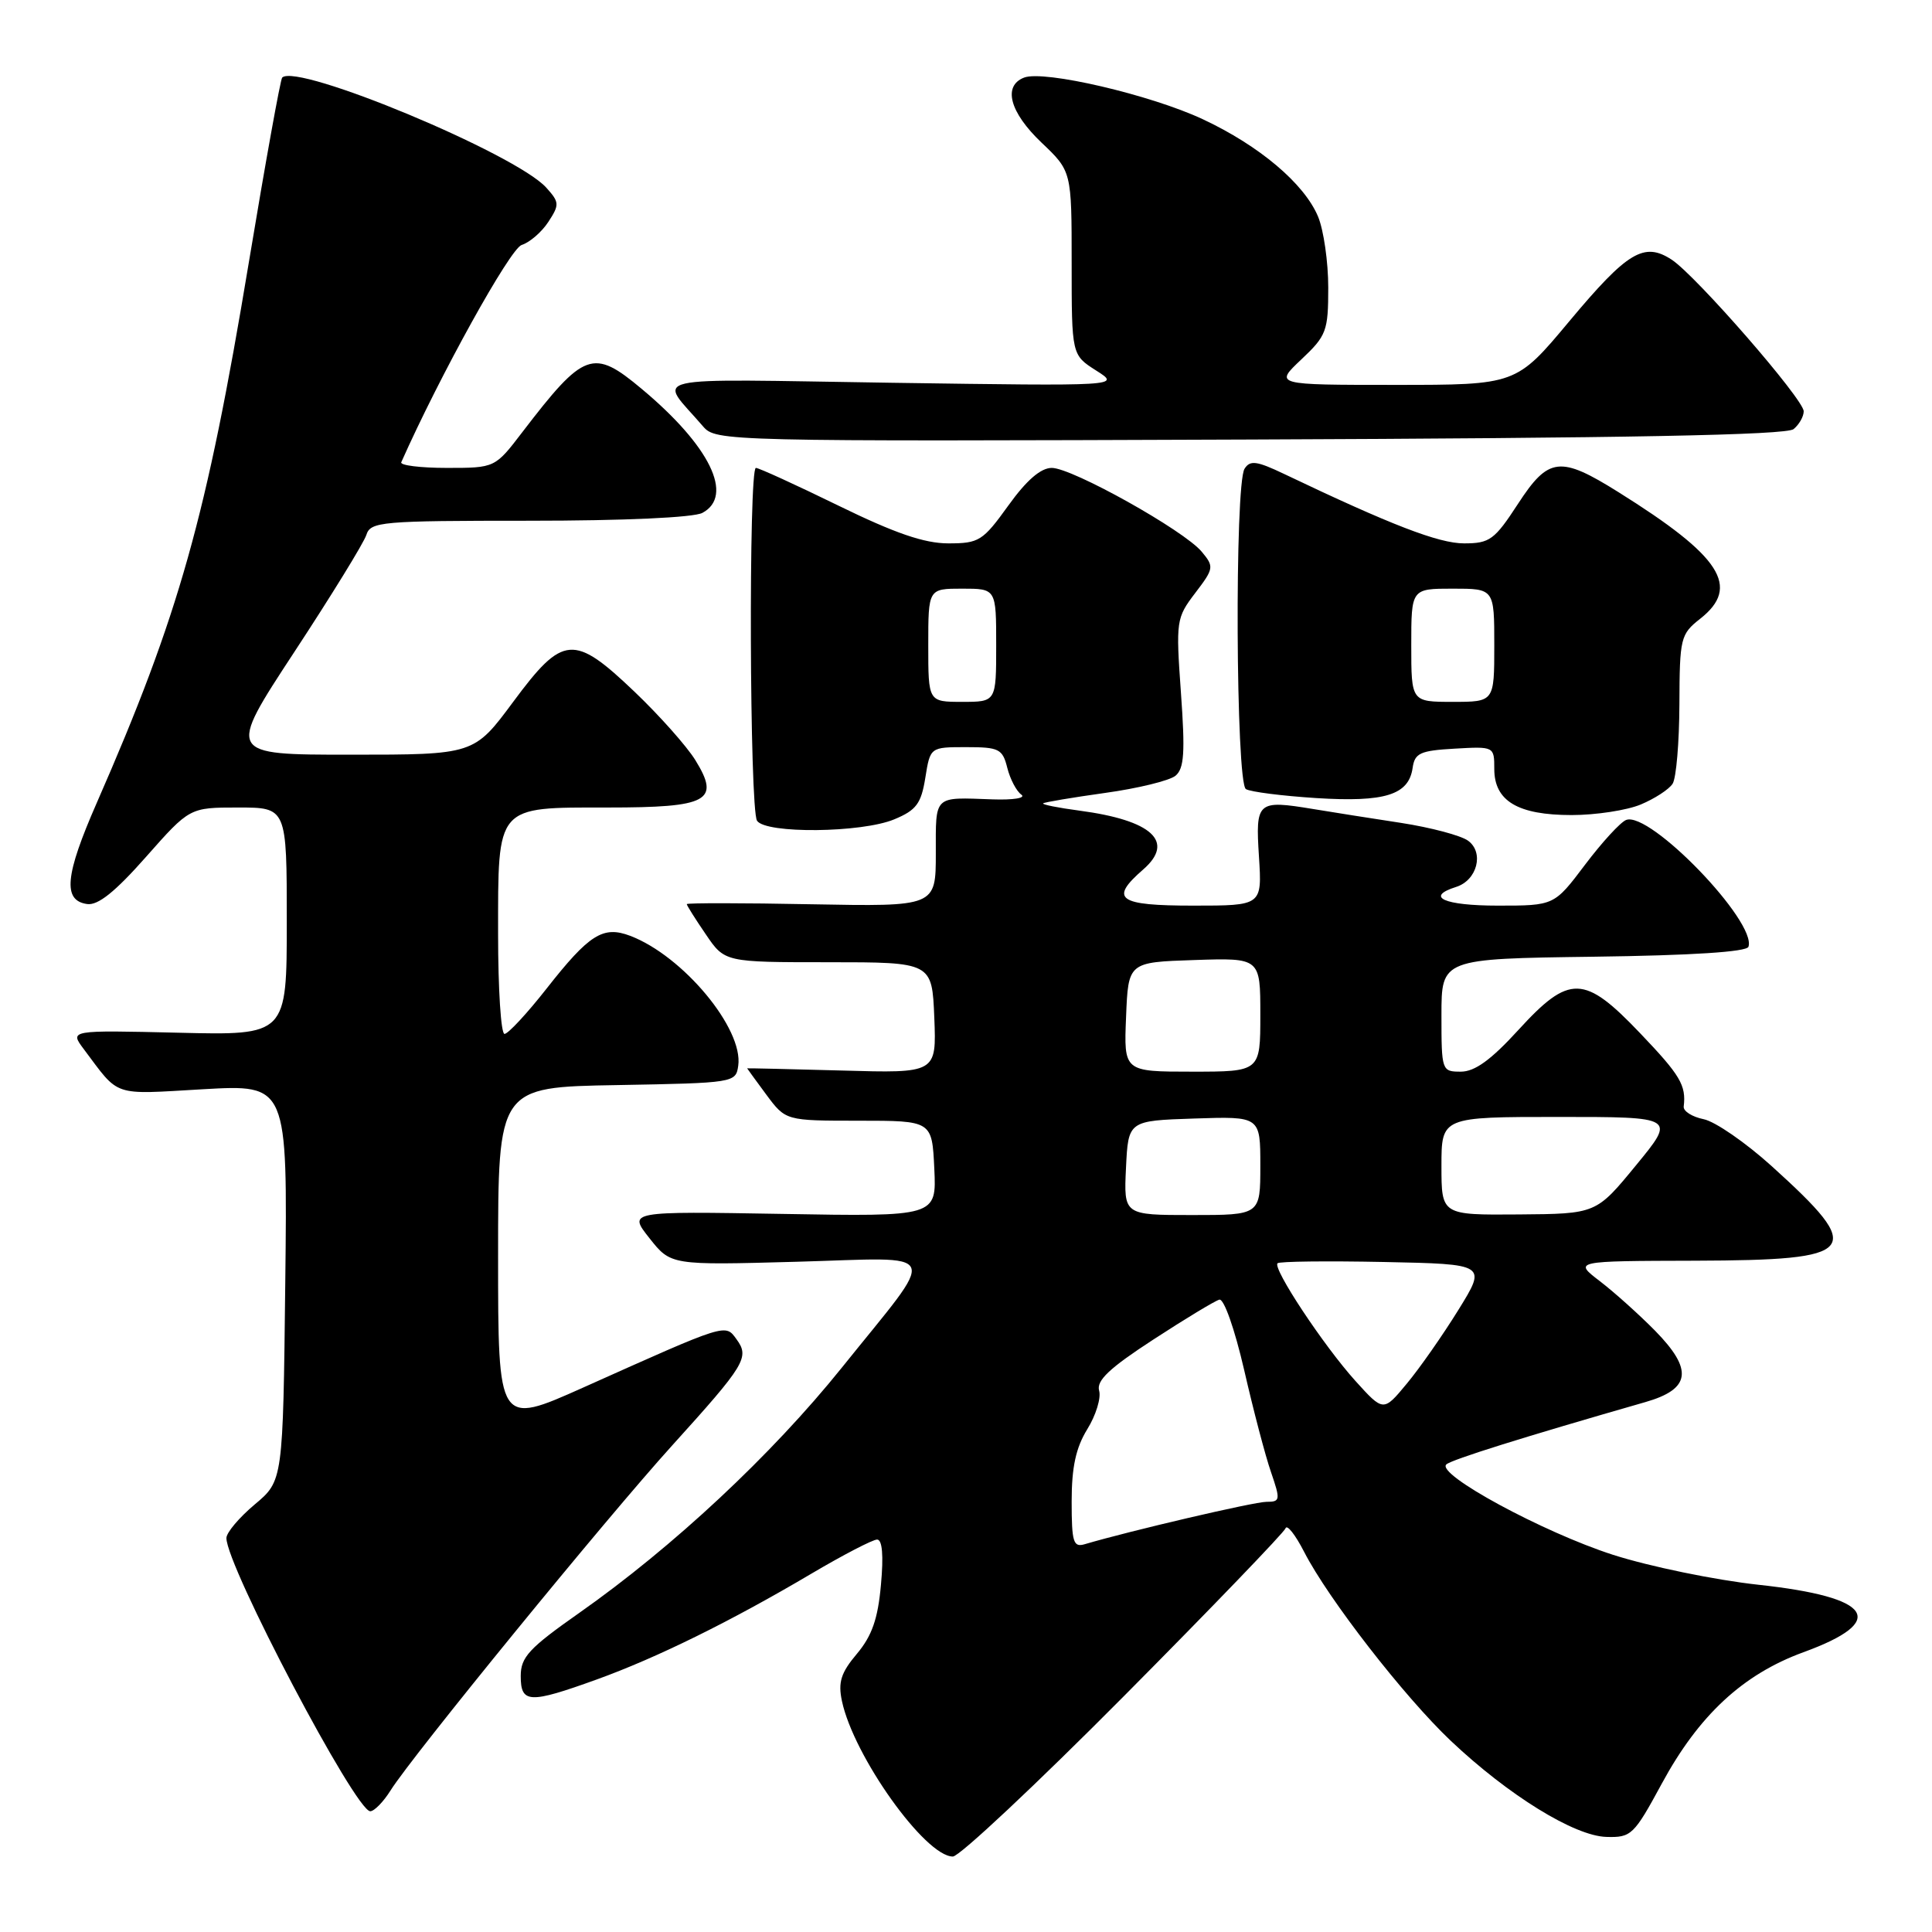 <?xml version="1.0" encoding="UTF-8" standalone="no"?>
<!DOCTYPE svg PUBLIC "-//W3C//DTD SVG 1.1//EN" "http://www.w3.org/Graphics/SVG/1.1/DTD/svg11.dtd" >
<svg xmlns="http://www.w3.org/2000/svg" xmlns:xlink="http://www.w3.org/1999/xlink" version="1.1" viewBox="0 0 256 256">
 <g >
 <path fill="currentColor"
d=" M 148.91 224.76 C 160.51 213.08 170.15 203.06 170.34 202.51 C 170.53 201.95 171.64 203.36 172.81 205.64 C 176.00 211.86 186.07 224.83 192.24 230.67 C 199.88 237.89 208.61 243.28 212.85 243.40 C 216.15 243.50 216.50 243.16 220.19 236.35 C 225.10 227.28 230.94 221.86 238.96 218.93 C 250.27 214.81 248.16 211.63 233.01 209.99 C 227.24 209.36 218.57 207.57 213.73 206.02 C 204.45 203.03 190.22 195.32 191.65 194.04 C 192.39 193.39 201.87 190.42 218.00 185.79 C 224.04 184.06 224.39 181.51 219.31 176.33 C 217.21 174.20 213.93 171.25 212.00 169.77 C 208.50 167.09 208.50 167.09 224.63 167.05 C 246.36 166.98 247.28 165.85 234.77 154.53 C 231.32 151.41 227.26 148.60 225.74 148.30 C 224.22 147.99 223.03 147.24 223.10 146.62 C 223.44 143.81 222.65 142.48 217.35 136.93 C 209.91 129.12 207.96 129.07 201.17 136.50 C 197.57 140.44 195.42 142.00 193.57 142.00 C 191.04 142.00 191.00 141.89 191.00 134.52 C 191.00 127.04 191.00 127.04 211.17 126.77 C 224.16 126.60 231.46 126.13 231.68 125.45 C 232.79 122.13 218.61 107.44 215.47 108.65 C 214.72 108.94 212.27 111.61 210.02 114.59 C 205.94 120.00 205.94 120.00 198.47 120.00 C 191.34 120.00 188.77 118.84 192.95 117.52 C 195.73 116.64 196.68 112.97 194.53 111.40 C 193.59 110.71 189.60 109.65 185.66 109.04 C 181.72 108.44 176.47 107.61 174.00 107.20 C 166.58 105.98 166.35 106.18 166.82 113.53 C 167.23 120.00 167.23 120.00 158.12 120.00 C 148.13 120.00 146.95 119.15 151.48 115.21 C 155.73 111.51 152.66 108.69 143.01 107.41 C 140.22 107.04 138.06 106.61 138.22 106.45 C 138.37 106.30 142.06 105.68 146.41 105.07 C 150.76 104.47 154.97 103.44 155.76 102.79 C 156.91 101.83 157.05 99.71 156.48 91.79 C 155.80 82.25 155.86 81.88 158.37 78.58 C 160.86 75.32 160.89 75.09 159.23 73.10 C 156.87 70.27 142.07 62.00 139.37 62.00 C 137.90 62.00 136.02 63.63 133.60 67.00 C 130.23 71.68 129.73 72.00 125.66 72.00 C 122.48 72.00 118.59 70.66 111.10 67.00 C 105.47 64.25 100.55 62.00 100.16 62.00 C 99.18 62.00 99.32 107.21 100.31 108.75 C 101.44 110.50 114.19 110.37 118.51 108.56 C 121.42 107.35 122.06 106.48 122.61 103.06 C 123.26 99.00 123.26 99.00 128.02 99.00 C 132.38 99.00 132.84 99.23 133.47 101.74 C 133.85 103.25 134.69 104.84 135.33 105.29 C 135.98 105.74 134.29 106.02 131.50 105.92 C 123.64 105.64 124.00 105.29 124.00 113.07 C 124.00 120.13 124.00 120.13 107.50 119.82 C 98.42 119.64 91.00 119.64 91.00 119.80 C 91.00 119.97 92.13 121.77 93.52 123.80 C 96.03 127.50 96.03 127.50 109.77 127.50 C 123.50 127.50 123.50 127.50 123.80 134.85 C 124.09 142.21 124.09 142.21 111.55 141.85 C 104.65 141.66 99.00 141.53 99.00 141.56 C 99.00 141.59 100.15 143.16 101.55 145.06 C 104.11 148.50 104.11 148.50 113.80 148.50 C 123.50 148.50 123.50 148.50 123.80 154.85 C 124.10 161.21 124.10 161.21 103.66 160.85 C 83.23 160.50 83.23 160.50 86.06 164.07 C 88.89 167.65 88.89 167.65 105.55 167.19 C 125.12 166.65 124.47 165.13 111.53 181.24 C 102.26 192.77 89.20 204.97 76.75 213.72 C 70.10 218.39 69.00 219.58 69.00 222.08 C 69.00 225.72 70.12 225.77 79.07 222.54 C 87.02 219.67 96.83 214.84 107.53 208.51 C 111.73 206.03 115.64 204.00 116.22 204.00 C 116.91 204.00 117.09 206.11 116.73 209.99 C 116.33 214.50 115.54 216.76 113.55 219.13 C 111.43 221.64 111.03 222.90 111.56 225.39 C 113.10 232.69 122.59 246.00 126.26 246.00 C 127.12 246.00 137.31 236.44 148.91 224.76 Z  M 51.76 237.23 C 54.60 232.69 80.30 201.21 89.04 191.56 C 98.75 180.83 99.35 179.86 97.60 177.47 C 96.08 175.38 96.47 175.26 77.25 183.87 C 66.00 188.90 66.00 188.90 66.00 166.48 C 66.00 144.05 66.00 144.05 81.75 143.78 C 97.30 143.50 97.50 143.47 97.82 141.21 C 98.52 136.30 90.50 126.66 83.50 124.00 C 79.91 122.64 78.08 123.79 72.42 131.00 C 69.83 134.30 67.32 137.00 66.85 137.00 C 66.38 137.00 66.00 131.07 66.00 123.83 C 66.00 106.57 65.63 107.00 80.53 107.00 C 93.88 107.00 95.48 106.13 92.13 100.71 C 90.99 98.87 87.38 94.81 84.10 91.68 C 76.02 83.97 74.61 84.08 68.00 93.00 C 62.81 100.00 62.81 100.00 46.44 100.00 C 30.07 100.00 30.07 100.00 39.00 86.39 C 43.92 78.90 48.21 71.92 48.54 70.89 C 49.10 69.12 50.44 69.00 70.13 69.00 C 82.70 69.00 91.91 68.58 93.07 67.96 C 97.30 65.70 94.07 59.08 85.04 51.54 C 78.58 46.13 77.41 46.56 69.22 57.25 C 65.59 62.00 65.59 62.00 59.21 62.00 C 55.70 62.00 52.98 61.66 53.17 61.25 C 58.28 49.75 67.59 32.95 69.12 32.46 C 70.18 32.13 71.78 30.75 72.66 29.40 C 74.15 27.12 74.13 26.80 72.38 24.86 C 68.34 20.38 39.36 8.31 37.39 10.28 C 37.16 10.51 35.17 21.53 32.97 34.78 C 27.36 68.58 23.74 81.46 12.81 106.41 C 8.61 115.99 8.29 119.33 11.54 119.79 C 12.98 120.00 15.26 118.17 19.35 113.54 C 25.13 107.00 25.13 107.00 31.56 107.00 C 38.00 107.00 38.00 107.00 38.00 122.09 C 38.00 137.19 38.00 137.19 23.61 136.84 C 9.22 136.50 9.22 136.50 11.09 139.00 C 15.91 145.42 14.73 145.03 26.90 144.33 C 38.10 143.69 38.10 143.69 37.80 169.95 C 37.50 196.21 37.50 196.21 33.75 199.35 C 31.69 201.08 30.00 203.08 30.00 203.80 C 30.00 207.50 47.11 240.00 49.06 240.00 C 49.59 240.00 50.81 238.75 51.76 237.23 Z  M 217.41 106.60 C 219.25 105.83 221.15 104.60 221.63 103.85 C 222.11 103.11 222.51 98.37 222.53 93.31 C 222.56 84.53 222.68 84.04 225.28 81.99 C 230.67 77.75 228.08 73.73 214.45 65.21 C 206.72 60.37 205.19 60.55 201.15 66.75 C 198.03 71.54 197.40 72.00 193.99 72.00 C 190.63 72.00 184.31 69.56 170.15 62.80 C 166.52 61.07 165.64 60.95 164.91 62.11 C 163.58 64.20 163.75 103.73 165.09 104.56 C 165.69 104.93 169.89 105.46 174.42 105.75 C 183.53 106.32 186.67 105.33 187.18 101.75 C 187.46 99.79 188.17 99.46 192.75 99.20 C 197.98 98.90 198.00 98.91 198.00 101.89 C 198.00 106.14 201.12 108.00 208.25 108.00 C 211.45 108.00 215.57 107.37 217.41 106.60 Z  M 237.66 56.86 C 238.40 56.25 239.00 55.19 239.00 54.50 C 239.00 52.91 224.74 36.53 221.51 34.41 C 217.85 32.02 215.66 33.33 207.94 42.57 C 200.90 51.00 200.90 51.00 184.88 51.00 C 168.86 51.00 168.86 51.00 172.43 47.63 C 175.77 44.48 176.00 43.87 176.00 38.10 C 176.00 34.71 175.39 30.48 174.65 28.70 C 172.82 24.33 166.88 19.31 159.38 15.80 C 152.46 12.56 138.34 9.27 135.70 10.28 C 132.85 11.38 133.79 14.88 138.00 18.89 C 142.00 22.69 142.00 22.69 142.00 34.86 C 142.00 47.03 142.00 47.03 145.25 49.10 C 148.50 51.16 148.50 51.16 118.22 50.72 C 84.42 50.22 87.22 49.57 93.16 56.50 C 94.85 58.47 95.95 58.50 165.60 58.24 C 215.56 58.05 236.72 57.65 237.66 56.86 Z  M 142.00 198.94 C 142.00 194.41 142.56 191.83 144.07 189.38 C 145.21 187.54 145.92 185.24 145.64 184.27 C 145.26 182.93 147.01 181.28 152.82 177.50 C 157.04 174.75 160.98 172.37 161.57 172.21 C 162.18 172.05 163.60 176.09 164.86 181.54 C 166.07 186.83 167.67 192.93 168.42 195.08 C 169.68 198.76 169.65 199.00 167.81 199.00 C 166.18 199.00 149.70 202.85 143.75 204.61 C 142.22 205.07 142.00 204.37 142.00 198.94 Z  M 179.60 182.98 C 175.41 178.34 168.60 168.06 169.28 167.39 C 169.52 167.14 175.86 167.07 183.36 167.22 C 197.00 167.50 197.00 167.50 193.25 173.56 C 191.19 176.89 188.11 181.30 186.40 183.35 C 183.31 187.08 183.31 187.08 179.60 182.98 Z  M 149.20 154.75 C 149.50 148.50 149.50 148.50 158.25 148.21 C 167.00 147.92 167.00 147.92 167.00 154.46 C 167.00 161.00 167.00 161.00 157.95 161.00 C 148.90 161.00 148.90 161.00 149.20 154.75 Z  M 191.00 154.50 C 191.00 148.00 191.00 148.00 206.52 148.00 C 222.05 148.00 222.05 148.00 216.77 154.42 C 211.50 160.84 211.50 160.84 201.25 160.92 C 191.00 161.00 191.00 161.00 191.00 154.50 Z  M 149.21 134.75 C 149.50 127.50 149.50 127.50 158.25 127.21 C 167.00 126.92 167.00 126.92 167.00 134.46 C 167.00 142.00 167.00 142.00 157.96 142.00 C 148.91 142.00 148.91 142.00 149.21 134.75 Z  M 123.00 85.50 C 123.00 78.00 123.00 78.00 127.50 78.00 C 132.00 78.00 132.00 78.00 132.00 85.50 C 132.00 93.00 132.00 93.00 127.50 93.00 C 123.00 93.00 123.00 93.00 123.00 85.50 Z  M 187.00 85.50 C 187.00 78.00 187.00 78.00 192.50 78.00 C 198.00 78.00 198.00 78.00 198.00 85.50 C 198.00 93.00 198.00 93.00 192.50 93.00 C 187.00 93.00 187.00 93.00 187.00 85.50 Z "/>
</g>
</svg>